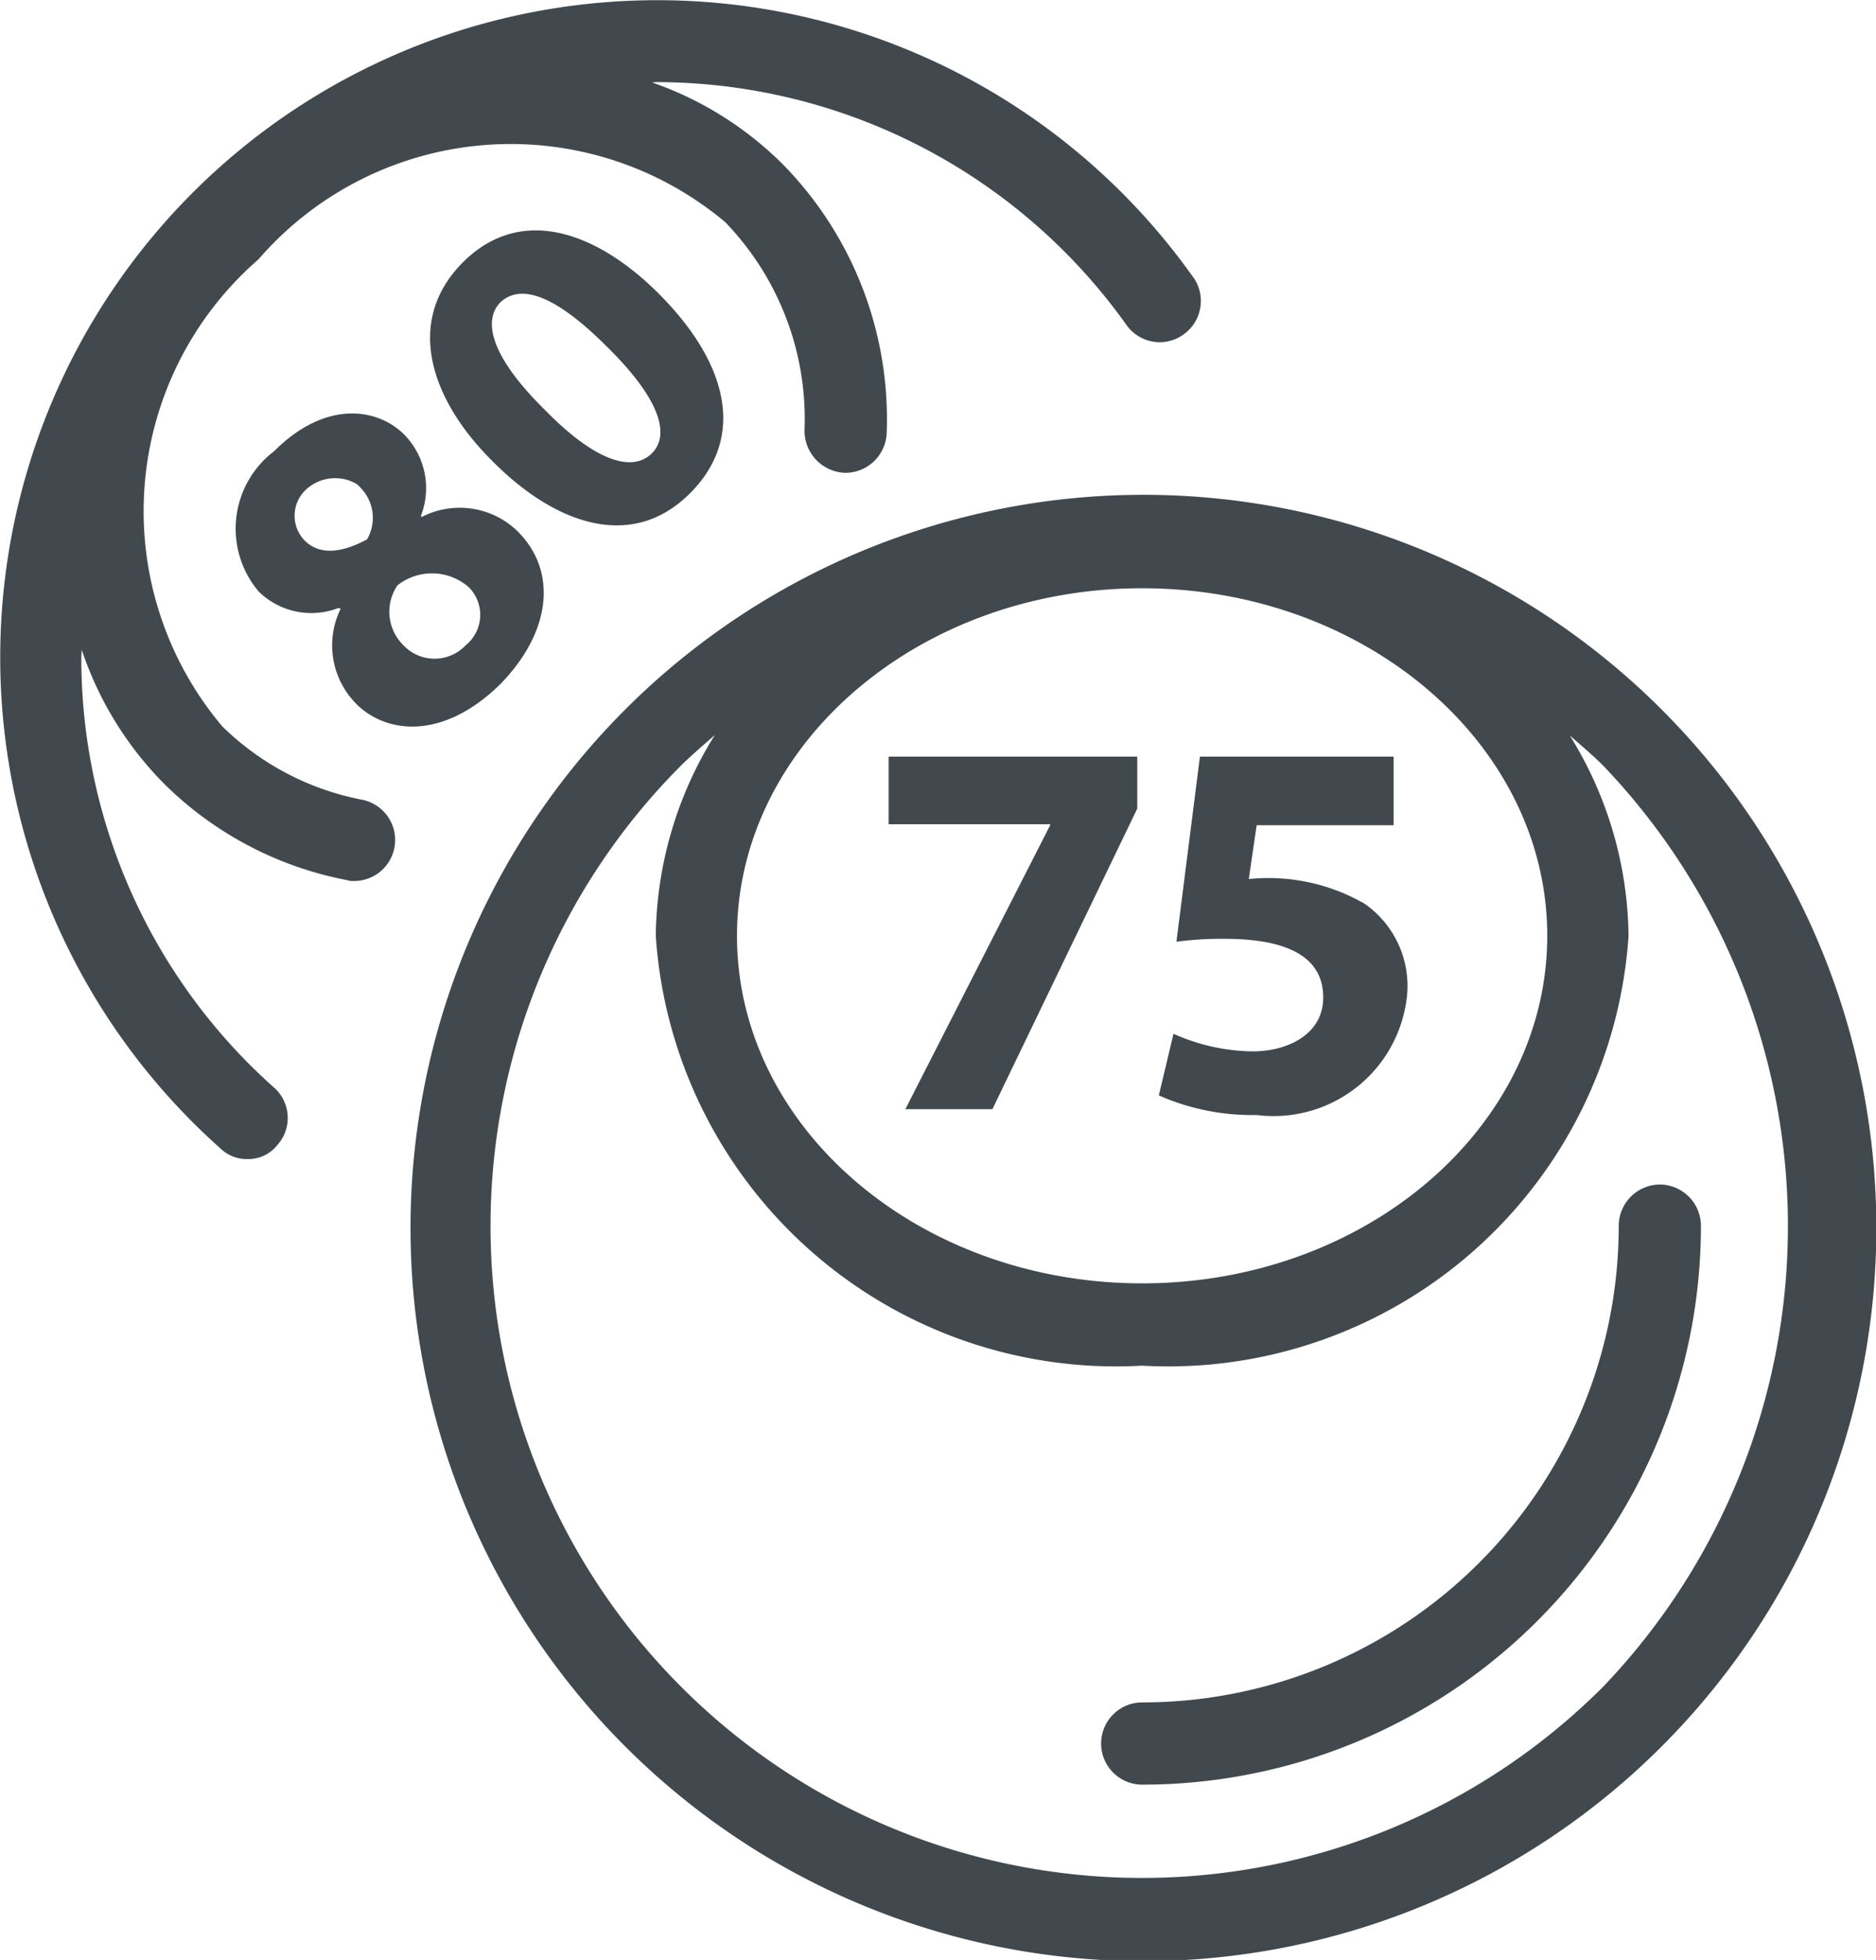<svg id="Layer_2" data-name="Layer 2" xmlns="http://www.w3.org/2000/svg" viewBox="0 0 19.31 20.167"><defs><style>.cls-1{fill:#41494e}</style></defs><title>80-75Ball</title><path class="cls-1" d="M6.012 9.16c.313.311.897.372 1.481-.202.524-.534.595-1.159.182-1.572a.853.853 0 0 0-.988-.15l-.01-.01a.787.787 0 0 0-.171-.837c-.272-.272-.806-.363-1.34.171a1.001 1.001 0 0 0-.191 1.403l.03.038a.774.774 0 0 0 .826.171l.02.01a.853.853 0 0 0 .161.977zm.424-1.22a.574.574 0 0 1 .735.02.402.402 0 0 1-.001.568.404.404 0 0 1-.03.027.441.441 0 0 1-.623.021l-.021-.021a.483.483 0 0 1-.06-.615zm-.947-.453a.367.367 0 0 1-.007-.52.44.44 0 0 1 .537-.068.358.358 0 0 1 .044.044.442.442 0 0 1 .06.524c-.242.13-.473.171-.634.02zM9.447 6.993c.585-.584.383-1.35-.322-2.055-.624-.624-1.41-.926-2.015-.322-.594.594-.352 1.4.313 2.055.644.645 1.43.917 2.024.322zM7.493 5.03c.222-.211.595-.05 1.098.453.524.514.665.897.464 1.098s-.585.081-1.098-.443c-.534-.524-.655-.906-.464-1.108z" transform="translate(-2.345 -1.917)"/><path class="cls-1" d="M6.073 10.146a2.812 2.812 0 0 1-1.44-.755 3.432 3.432 0 0 1 .372-4.805 3.434 3.434 0 0 1 4.805-.383 2.916 2.916 0 0 1 .816 2.146.433.433 0 0 0 .413.433.426.426 0 0 0 .433-.413 3.742 3.742 0 0 0-1.068-2.76 3.556 3.556 0 0 0-1.348-.844c.017 0 .032-.003.049-.003a5.948 5.948 0 0 1 4.835 2.499.419.419 0 0 0 .584.1.423.423 0 0 0 .105-.59l-.004-.004a6.763 6.763 0 1 0-10.013 8.965.387.387 0 0 0 .282.111.377.377 0 0 0 .302-.14.417.417 0 0 0-.024-.59l-.006-.005a5.919 5.919 0 0 1-1.984-4.422c0-.029.004-.056.004-.084a3.556 3.556 0 0 0 .852 1.383 3.643 3.643 0 0 0 1.874.987.221.221 0 0 0 .08.01.422.422 0 0 0 .08-.836z" transform="translate(-2.345 -1.917)"/><path class="cls-1" d="M19.458 9.227l-.018-.018a7.544 7.544 0 1 0 .018.018zM14.101 7.97c2.297 0 4.17 1.602 4.17 3.576s-1.873 3.576-4.17 3.576-4.17-1.601-4.17-3.575 1.874-3.577 4.17-3.577zm4.745 11.303a6.706 6.706 0 0 1-9.49-9.48c.112-.11.23-.21.347-.313a3.973 3.973 0 0 0-.608 2.067 4.748 4.748 0 0 0 5.006 4.422 4.748 4.748 0 0 0 5.007-4.422 3.973 3.973 0 0 0-.605-2.062c.116.1.233.2.343.309a6.855 6.855 0 0 1 0 9.479z" transform="translate(-2.345 -1.917)"/><path class="cls-1" d="M10.809 8.492l-1.49 2.921h.896l1.491-3.093v-.534H9.147v.695h1.662v.011z"/><path class="cls-1" d="M16.824 12.194q.005-.037.007-.073a1.03 1.03 0 0 0-.443-.907 1.987 1.987 0 0 0-1.189-.252l.081-.554h1.41v-.705h-1.994l-.242 1.904a3.503 3.503 0 0 1 .494-.03c.725 0 1.017.231 1.017.604 0 .383-.373.554-.725.554a2.04 2.04 0 0 1-.816-.181l-.151.634a2.373 2.373 0 0 0 1.007.202 1.381 1.381 0 0 0 1.544-1.196zM19.43 14.105a.426.426 0 0 0-.423.423 4.905 4.905 0 0 1-4.905 4.906.423.423 0 1 0 0 .846 5.75 5.75 0 0 0 5.751-5.748v-.004a.426.426 0 0 0-.423-.423z" transform="translate(-2.345 -1.917)"/></svg>